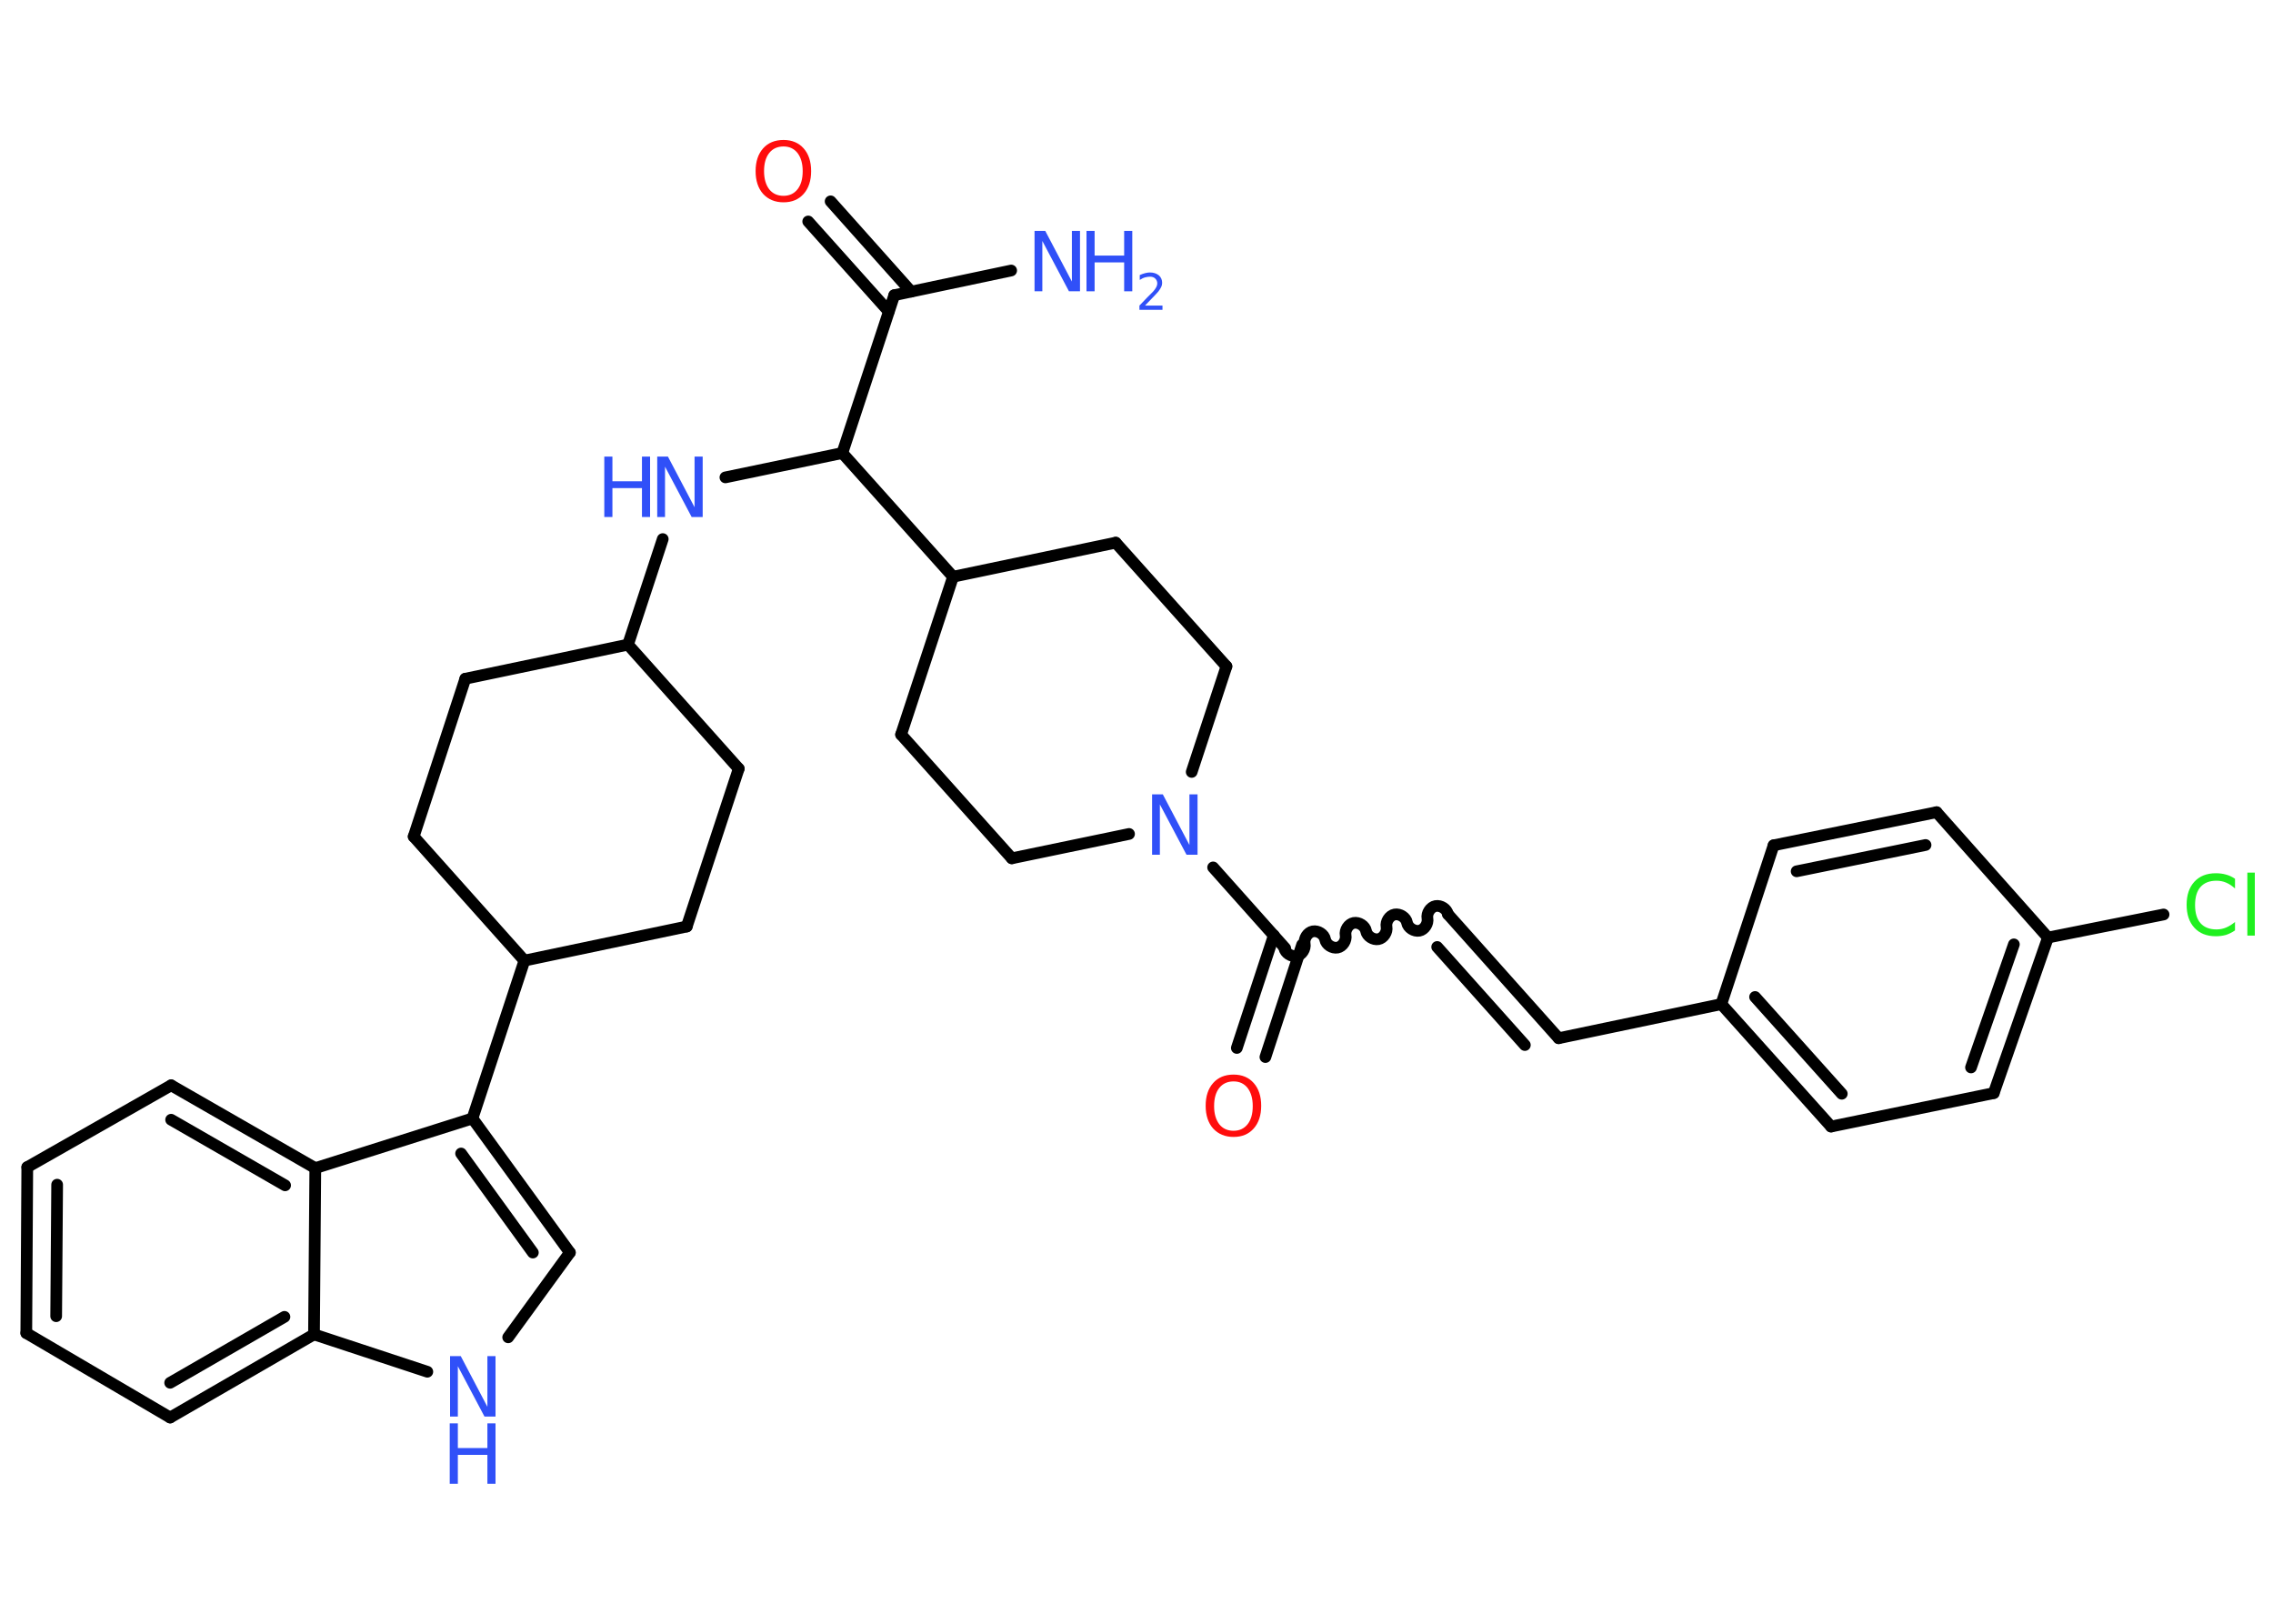 <?xml version='1.0' encoding='UTF-8'?>
<!DOCTYPE svg PUBLIC "-//W3C//DTD SVG 1.1//EN" "http://www.w3.org/Graphics/SVG/1.1/DTD/svg11.dtd">
<svg version='1.2' xmlns='http://www.w3.org/2000/svg' xmlns:xlink='http://www.w3.org/1999/xlink' width='70.0mm' height='50.0mm' viewBox='0 0 70.0 50.0'>
  <desc>Generated by the Chemistry Development Kit (http://github.com/cdk)</desc>
  <g stroke-linecap='round' stroke-linejoin='round' stroke='#000000' stroke-width='.36' fill='#3050F8'>
    <rect x='.0' y='.0' width='70.0' height='50.0' fill='#FFFFFF' stroke='none'/>
    <g id='mol1' class='mol'>
      <line id='mol1bnd1' class='bond' x1='31.14' y1='8.33' x2='27.54' y2='9.09'/>
      <g id='mol1bnd2' class='bond'>
        <line x1='27.37' y1='9.59' x2='24.89' y2='6.82'/>
        <line x1='28.06' y1='8.98' x2='25.58' y2='6.2'/>
      </g>
      <line id='mol1bnd3' class='bond' x1='27.54' y1='9.09' x2='25.94' y2='13.95'/>
      <line id='mol1bnd4' class='bond' x1='25.94' y1='13.95' x2='22.34' y2='14.7'/>
      <line id='mol1bnd5' class='bond' x1='20.41' y1='16.6' x2='19.34' y2='19.85'/>
      <line id='mol1bnd6' class='bond' x1='19.34' y1='19.85' x2='22.75' y2='23.67'/>
      <line id='mol1bnd7' class='bond' x1='22.75' y1='23.67' x2='21.15' y2='28.53'/>
      <line id='mol1bnd8' class='bond' x1='21.15' y1='28.53' x2='16.15' y2='29.58'/>
      <line id='mol1bnd9' class='bond' x1='16.15' y1='29.58' x2='14.55' y2='34.44'/>
      <g id='mol1bnd10' class='bond'>
        <line x1='17.55' y1='38.57' x2='14.55' y2='34.44'/>
        <line x1='16.41' y1='38.57' x2='14.2' y2='35.52'/>
      </g>
      <line id='mol1bnd11' class='bond' x1='17.55' y1='38.57' x2='15.65' y2='41.18'/>
      <line id='mol1bnd12' class='bond' x1='13.16' y1='42.24' x2='9.67' y2='41.09'/>
      <g id='mol1bnd13' class='bond'>
        <line x1='5.24' y1='43.65' x2='9.67' y2='41.09'/>
        <line x1='5.24' y1='42.58' x2='8.76' y2='40.55'/>
      </g>
      <line id='mol1bnd14' class='bond' x1='5.24' y1='43.65' x2='.81' y2='41.05'/>
      <g id='mol1bnd15' class='bond'>
        <line x1='.84' y1='35.94' x2='.81' y2='41.05'/>
        <line x1='1.76' y1='36.48' x2='1.73' y2='40.53'/>
      </g>
      <line id='mol1bnd16' class='bond' x1='.84' y1='35.94' x2='5.27' y2='33.42'/>
      <g id='mol1bnd17' class='bond'>
        <line x1='9.71' y1='35.97' x2='5.27' y2='33.42'/>
        <line x1='8.78' y1='36.5' x2='5.27' y2='34.48'/>
      </g>
      <line id='mol1bnd18' class='bond' x1='14.55' y1='34.44' x2='9.71' y2='35.97'/>
      <line id='mol1bnd19' class='bond' x1='9.67' y1='41.09' x2='9.71' y2='35.97'/>
      <line id='mol1bnd20' class='bond' x1='16.15' y1='29.58' x2='12.74' y2='25.76'/>
      <line id='mol1bnd21' class='bond' x1='12.74' y1='25.76' x2='14.33' y2='20.9'/>
      <line id='mol1bnd22' class='bond' x1='19.34' y1='19.85' x2='14.33' y2='20.9'/>
      <line id='mol1bnd23' class='bond' x1='25.94' y1='13.95' x2='29.35' y2='17.76'/>
      <line id='mol1bnd24' class='bond' x1='29.35' y1='17.76' x2='27.75' y2='22.62'/>
      <line id='mol1bnd25' class='bond' x1='27.75' y1='22.62' x2='31.16' y2='26.43'/>
      <line id='mol1bnd26' class='bond' x1='31.16' y1='26.43' x2='34.77' y2='25.68'/>
      <line id='mol1bnd27' class='bond' x1='37.36' y1='26.71' x2='39.58' y2='29.2'/>
      <g id='mol1bnd28' class='bond'>
        <line x1='40.1' y1='29.09' x2='38.97' y2='32.55'/>
        <line x1='39.23' y1='28.8' x2='38.09' y2='32.27'/>
      </g>
      <path id='mol1bnd29' class='bond' d='M44.59 28.15c-.03 -.16 -.22 -.28 -.38 -.25c-.16 .03 -.28 .22 -.25 .38c.03 .16 -.09 .35 -.25 .38c-.16 .03 -.35 -.09 -.38 -.25c-.03 -.16 -.22 -.28 -.38 -.25c-.16 .03 -.28 .22 -.25 .38c.03 .16 -.09 .35 -.25 .38c-.16 .03 -.35 -.09 -.38 -.25c-.03 -.16 -.22 -.28 -.38 -.25c-.16 .03 -.28 .22 -.25 .38c.03 .16 -.09 .35 -.25 .38c-.16 .03 -.35 -.09 -.38 -.25c-.03 -.16 -.22 -.28 -.38 -.25c-.16 .03 -.28 .22 -.25 .38c.03 .16 -.09 .35 -.25 .38c-.16 .03 -.35 -.09 -.38 -.25' fill='none' stroke='#000000' stroke-width='.36'/>
      <g id='mol1bnd30' class='bond'>
        <line x1='44.59' y1='28.15' x2='48.0' y2='31.97'/>
        <line x1='44.26' y1='29.16' x2='46.96' y2='32.18'/>
      </g>
      <line id='mol1bnd31' class='bond' x1='48.0' y1='31.97' x2='53.01' y2='30.92'/>
      <g id='mol1bnd32' class='bond'>
        <line x1='53.01' y1='30.92' x2='56.39' y2='34.69'/>
        <line x1='54.05' y1='30.7' x2='56.72' y2='33.68'/>
      </g>
      <line id='mol1bnd33' class='bond' x1='56.39' y1='34.69' x2='61.4' y2='33.66'/>
      <g id='mol1bnd34' class='bond'>
        <line x1='61.4' y1='33.66' x2='63.07' y2='28.87'/>
        <line x1='60.7' y1='32.87' x2='62.02' y2='29.08'/>
      </g>
      <line id='mol1bnd35' class='bond' x1='63.07' y1='28.87' x2='66.63' y2='28.16'/>
      <line id='mol1bnd36' class='bond' x1='63.07' y1='28.87' x2='59.64' y2='25.01'/>
      <g id='mol1bnd37' class='bond'>
        <line x1='59.64' y1='25.01' x2='54.62' y2='26.03'/>
        <line x1='59.3' y1='26.02' x2='55.33' y2='26.83'/>
      </g>
      <line id='mol1bnd38' class='bond' x1='53.01' y1='30.92' x2='54.62' y2='26.03'/>
      <line id='mol1bnd39' class='bond' x1='36.7' y1='23.77' x2='37.77' y2='20.52'/>
      <line id='mol1bnd40' class='bond' x1='37.77' y1='20.52' x2='34.36' y2='16.71'/>
      <line id='mol1bnd41' class='bond' x1='29.35' y1='17.76' x2='34.36' y2='16.71'/>
      <g id='mol1atm1' class='atom'>
        <path d='M31.85 7.11h.34l.82 1.56v-1.56h.25v1.86h-.34l-.82 -1.55v1.55h-.24v-1.86z' stroke='none'/>
        <path d='M33.46 7.11h.25v.76h.91v-.76h.25v1.86h-.25v-.89h-.91v.89h-.25v-1.86z' stroke='none'/>
        <path d='M35.27 9.41h.53v.13h-.71v-.13q.09 -.09 .23 -.24q.15 -.15 .19 -.19q.07 -.08 .1 -.14q.03 -.06 .03 -.11q.0 -.09 -.06 -.15q-.06 -.06 -.16 -.06q-.07 .0 -.15 .02q-.08 .02 -.17 .08v-.15q.09 -.04 .17 -.06q.08 -.02 .14 -.02q.17 .0 .28 .09q.1 .09 .1 .23q.0 .07 -.03 .13q-.03 .06 -.09 .14q-.02 .02 -.12 .13q-.1 .1 -.28 .29z' stroke='none'/>
      </g>
      <path id='mol1atm3' class='atom' d='M24.13 4.51q-.28 .0 -.44 .2q-.16 .2 -.16 .56q.0 .35 .16 .56q.16 .2 .44 .2q.27 .0 .43 -.2q.16 -.2 .16 -.56q.0 -.35 -.16 -.56q-.16 -.2 -.43 -.2zM24.13 4.31q.39 .0 .62 .26q.23 .26 .23 .7q.0 .44 -.23 .7q-.23 .26 -.62 .26q-.39 .0 -.63 -.26q-.23 -.26 -.23 -.7q.0 -.44 .23 -.7q.23 -.26 .63 -.26z' stroke='none' fill='#FF0D0D'/>
      <g id='mol1atm5' class='atom'>
        <path d='M20.23 14.06h.34l.82 1.56v-1.56h.25v1.86h-.34l-.82 -1.55v1.55h-.24v-1.86z' stroke='none'/>
        <path d='M18.61 14.06h.25v.76h.91v-.76h.25v1.86h-.25v-.89h-.91v.89h-.25v-1.86z' stroke='none'/>
      </g>
      <g id='mol1atm12' class='atom'>
        <path d='M13.85 41.76h.34l.82 1.56v-1.56h.25v1.86h-.34l-.82 -1.55v1.55h-.24v-1.86z' stroke='none'/>
        <path d='M13.85 43.83h.25v.76h.91v-.76h.25v1.86h-.25v-.89h-.91v.89h-.25v-1.86z' stroke='none'/>
      </g>
      <path id='mol1atm24' class='atom' d='M35.47 24.46h.34l.82 1.56v-1.56h.25v1.86h-.34l-.82 -1.55v1.55h-.24v-1.86z' stroke='none'/>
      <path id='mol1atm26' class='atom' d='M37.99 33.3q-.28 .0 -.44 .2q-.16 .2 -.16 .56q.0 .35 .16 .56q.16 .2 .44 .2q.27 .0 .43 -.2q.16 -.2 .16 -.56q.0 -.35 -.16 -.56q-.16 -.2 -.43 -.2zM37.99 33.09q.39 .0 .62 .26q.23 .26 .23 .7q.0 .44 -.23 .7q-.23 .26 -.62 .26q-.39 .0 -.63 -.26q-.23 -.26 -.23 -.7q.0 -.44 .23 -.7q.23 -.26 .63 -.26z' stroke='none' fill='#FF0D0D'/>
      <path id='mol1atm33' class='atom' d='M68.83 27.09v.27q-.13 -.12 -.27 -.18q-.14 -.06 -.3 -.06q-.32 .0 -.49 .19q-.17 .19 -.17 .56q.0 .37 .17 .56q.17 .19 .49 .19q.16 .0 .3 -.06q.14 -.06 .27 -.17v.26q-.13 .09 -.28 .14q-.15 .04 -.31 .04q-.42 .0 -.66 -.26q-.24 -.26 -.24 -.71q.0 -.45 .24 -.71q.24 -.26 .66 -.26q.17 .0 .31 .04q.15 .04 .28 .13zM69.21 26.87h.23v1.94h-.23v-1.94z' stroke='none' fill='#1FF01F'/>
    </g>
  </g>
</svg>
